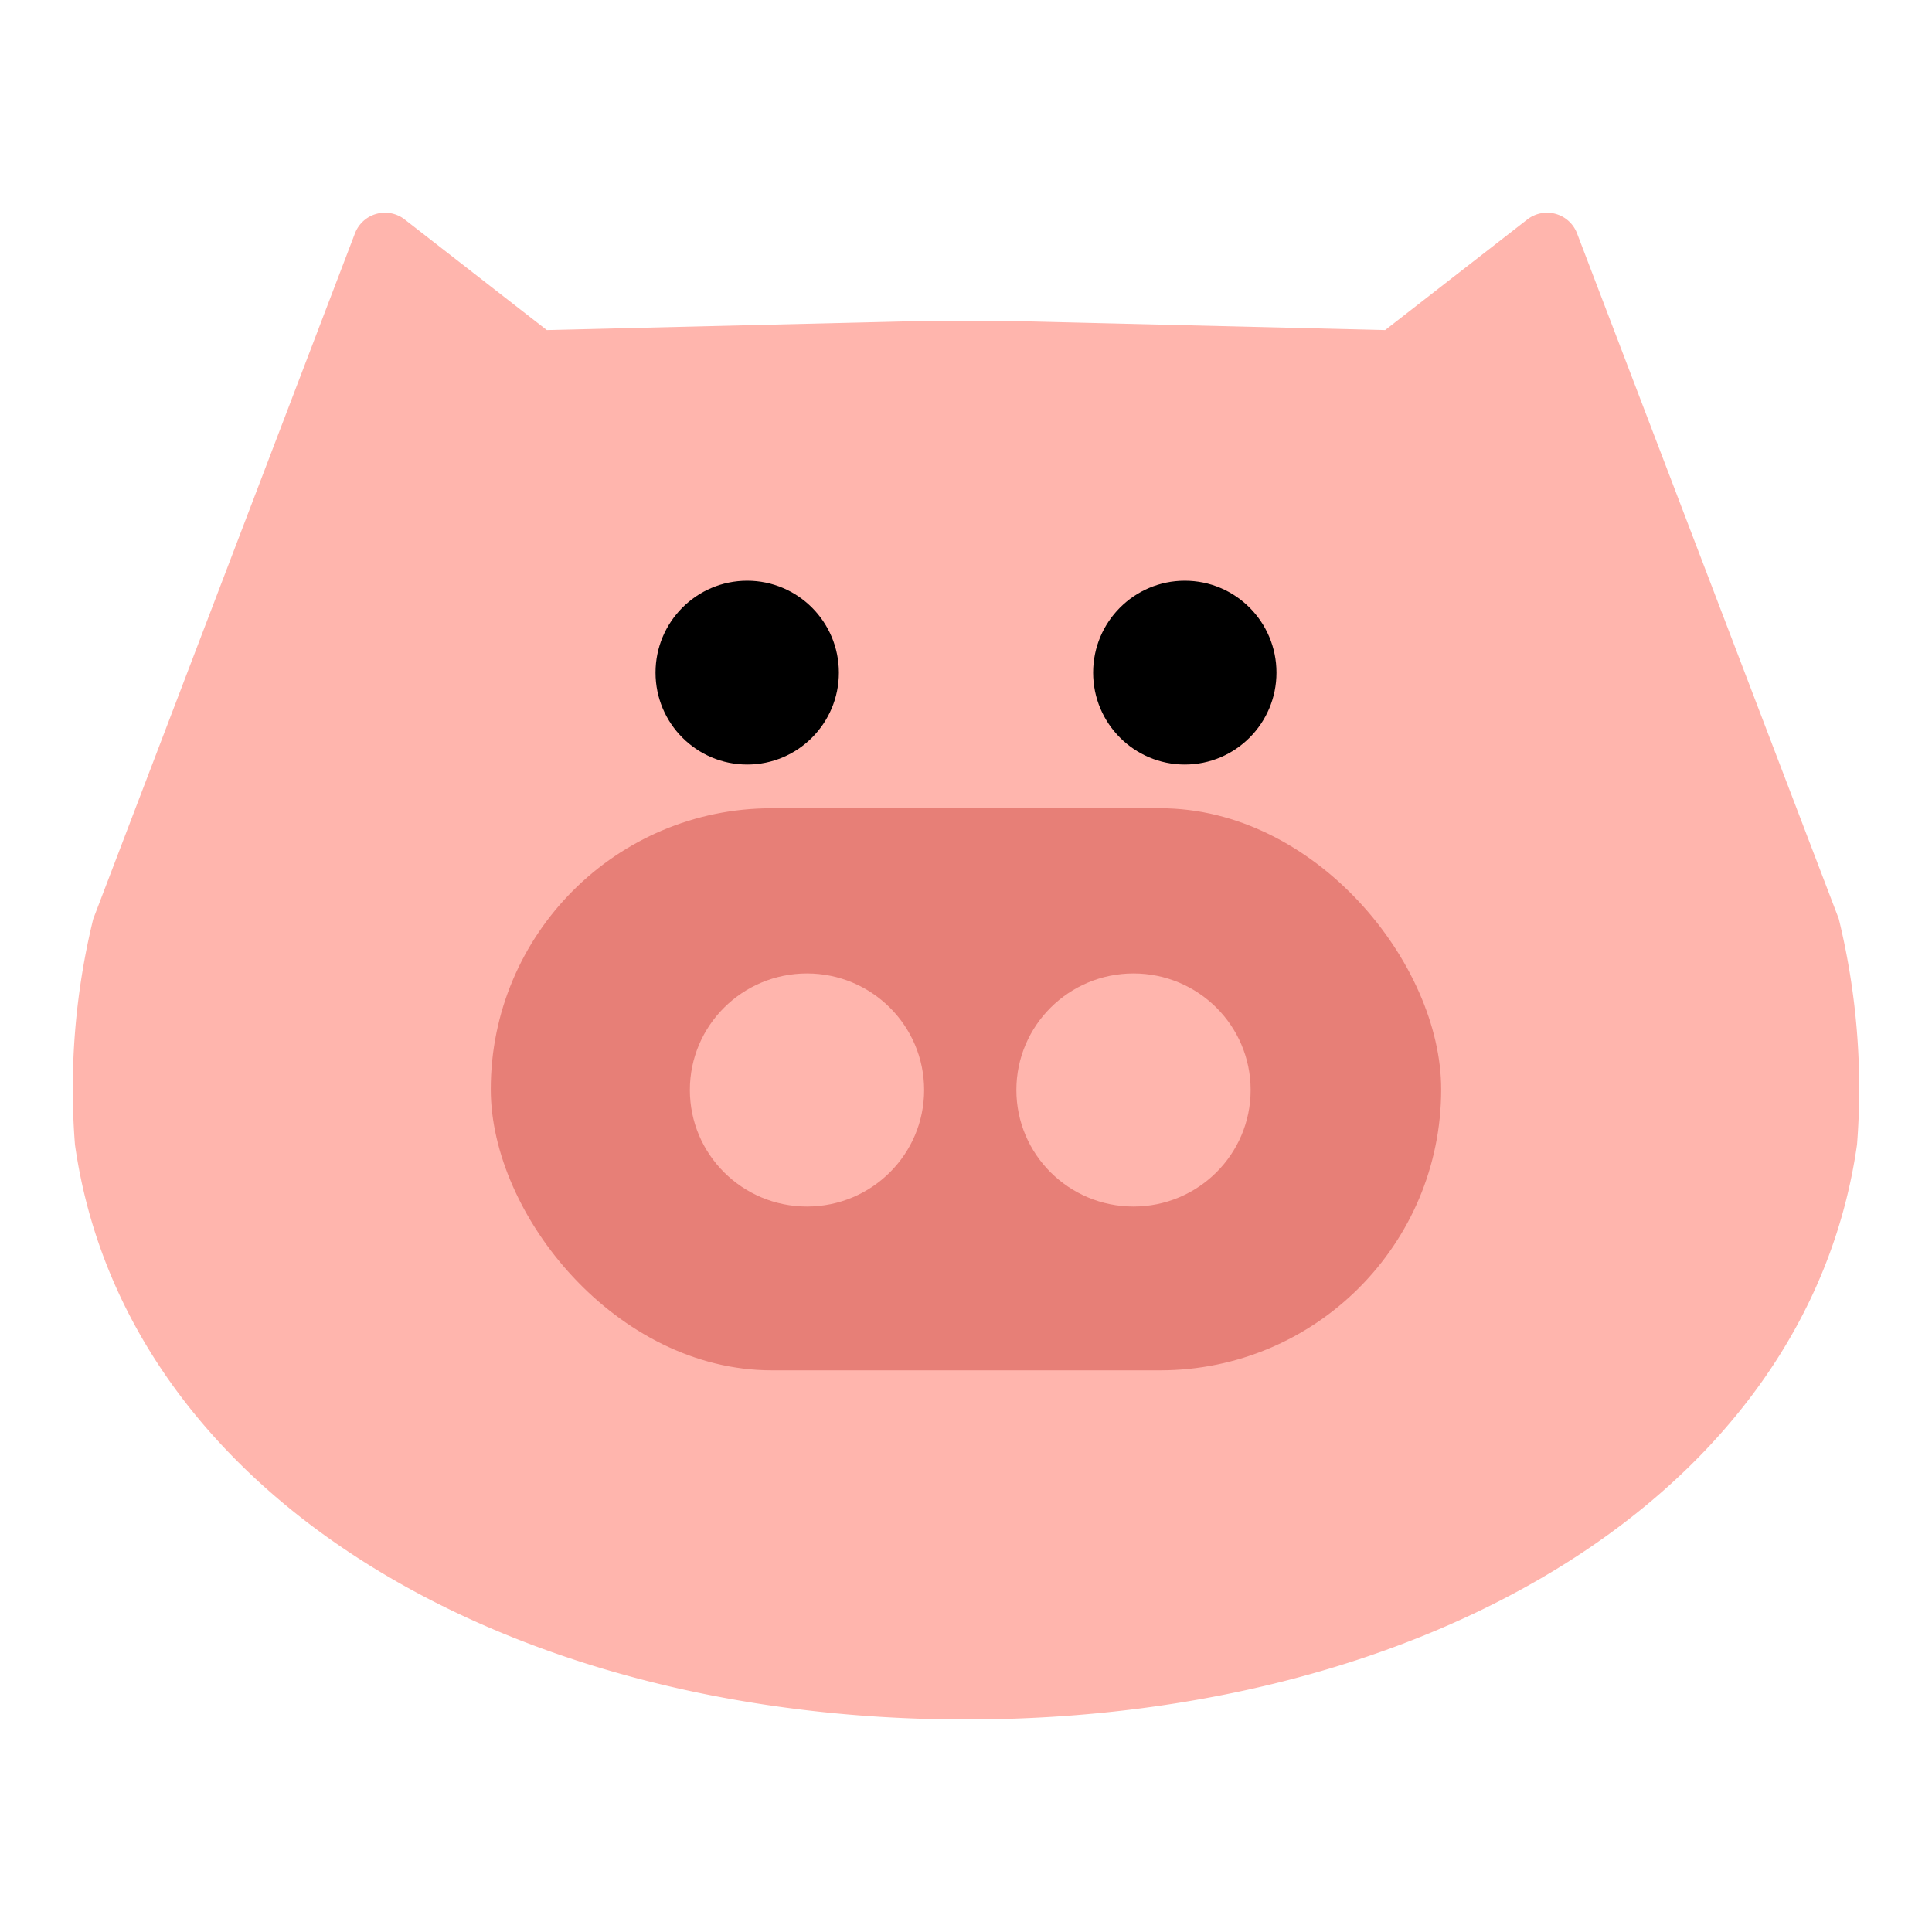 <svg id="Layer_1" data-name="Layer 1" xmlns="http://www.w3.org/2000/svg" viewBox="0 0 40 40"><defs><style>.cls-1{fill:#ffb5ad;}.cls-2{fill:#e77f77;}.cls-3{fill:none;}</style></defs><path class="cls-1" d="M21.078,6.65l7.6.184L31.62,4.545a.665.665,0,0,1,1.032.289L38.07,19.023a14.831,14.831,0,0,1,.378,4.673C37.419,30.937,29.556,35.6,20,35.6S2.581,30.937,1.552,23.7a14.8,14.8,0,0,1,.378-4.673L7.348,4.834A.665.665,0,0,1,8.38,4.545l2.941,2.289,7.6-.184Z"/><rect class="cls-2" x="10.161" y="16.734" width="19.677" height="11.637" rx="5.818"/><ellipse cx="15.47" cy="13.926" rx="1.898" ry="1.903"/><ellipse cx="24.53" cy="13.926" rx="1.898" ry="1.903"/><ellipse class="cls-1" cx="16.708" cy="22.567" rx="2.425" ry="2.413"/><ellipse class="cls-1" cx="23.468" cy="22.567" rx="2.425" ry="2.413"/><rect class="cls-3" width="40" height="40"/></svg>